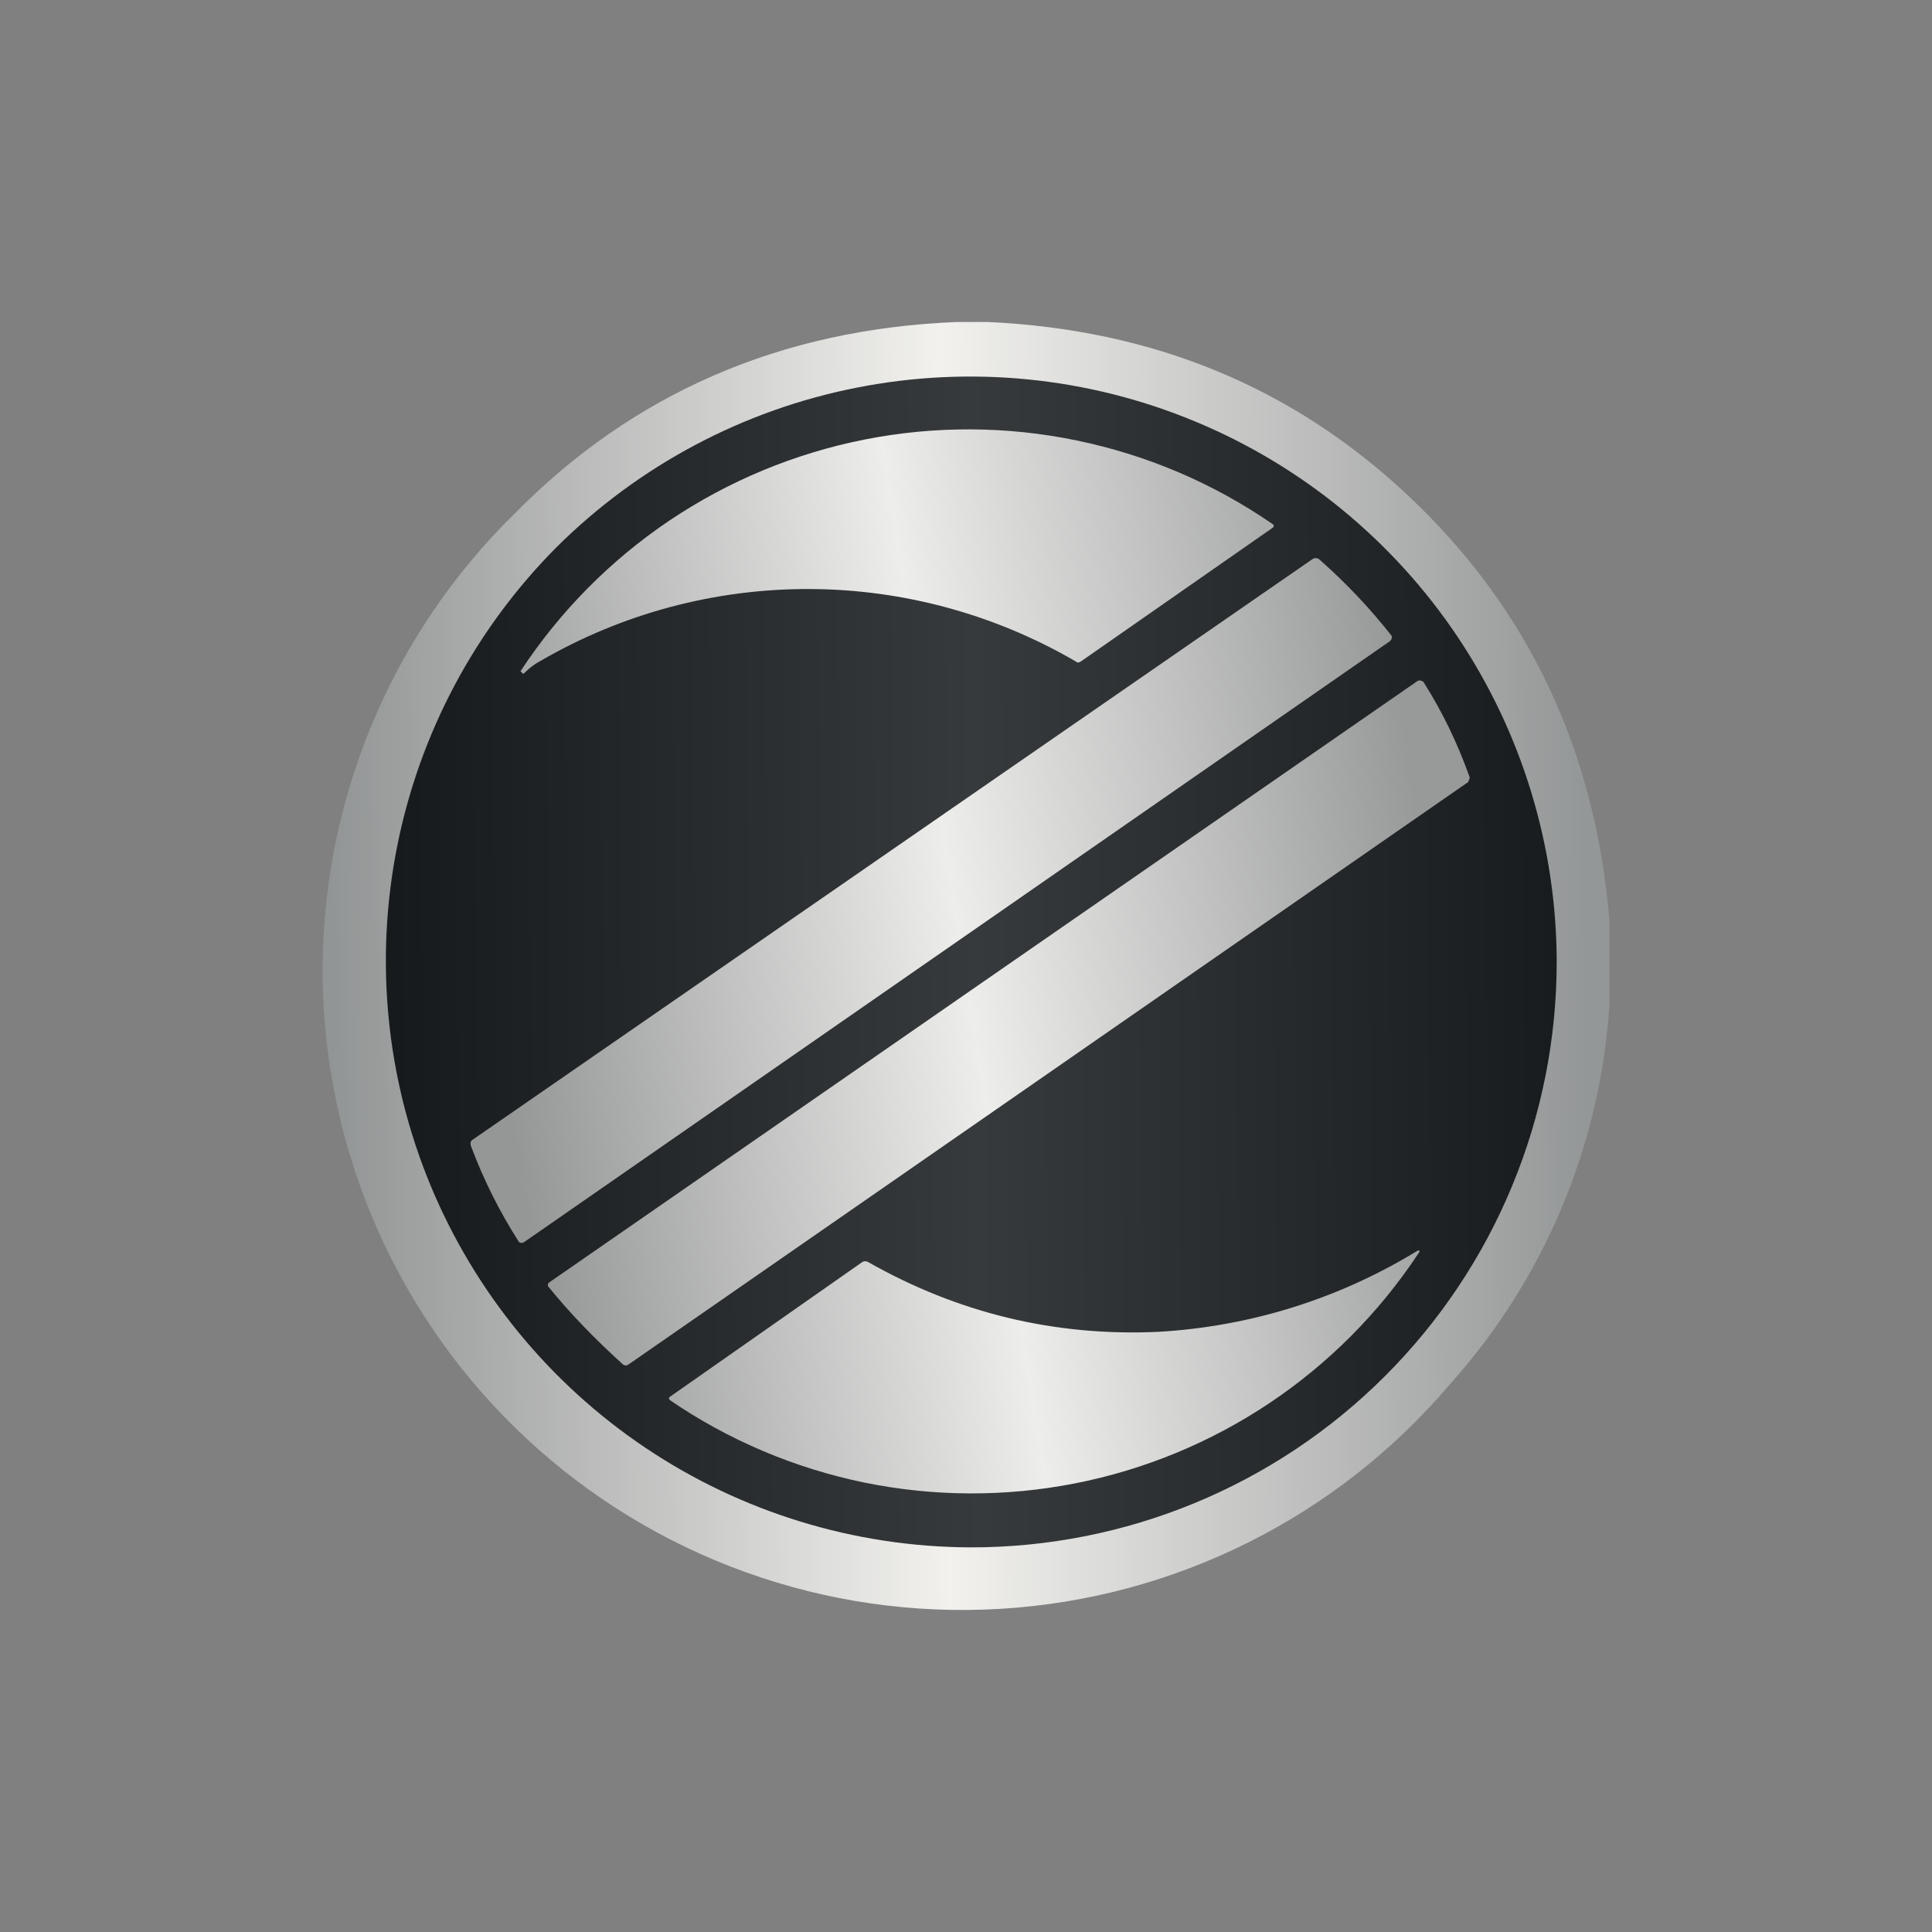 <svg width="24" height="24" viewBox="0 0 24 24" fill="none" xmlns="http://www.w3.org/2000/svg">
<rect x="0" y="0" width="24" height="24" fill="#808080" stroke="none"/>
<path d="M11.883 4H12.271C14.312 4.093 16.05 4.803 17.484 6.149C18.979 7.55 19.815 9.311 19.992 11.427V12.492C19.878 14.237 19.18 15.893 18.012 17.195C17.317 18.014 16.463 18.684 15.502 19.163C14.541 19.643 13.493 19.923 12.421 19.986C11.349 20.049 10.275 19.895 9.265 19.531C8.254 19.168 7.328 18.603 6.541 17.871C5.755 17.14 5.125 16.256 4.69 15.275C4.255 14.293 4.023 13.233 4.009 12.159C3.995 11.085 4.199 10.02 4.608 9.027C5.017 8.034 5.624 7.134 6.391 6.382C7.867 4.883 9.698 4.089 11.883 4Z" fill="url(#paint0_linear_328_45110)"/>
<path d="M19.338 11.945C19.338 12.902 19.15 13.849 18.784 14.732C18.418 15.617 17.881 16.419 17.204 17.095C16.528 17.771 15.724 18.307 14.84 18.672C13.956 19.037 13.008 19.224 12.051 19.222C10.614 19.216 9.211 18.786 8.018 17.985C6.825 17.184 5.896 16.048 5.346 14.72C4.797 13.392 4.653 11.932 4.932 10.522C5.211 9.112 5.9 7.816 6.913 6.798C7.933 5.784 9.229 5.094 10.64 4.816C12.05 4.537 13.512 4.682 14.84 5.233C16.169 5.783 17.304 6.714 18.105 7.908C18.905 9.103 19.334 10.507 19.338 11.945Z" fill="url(#paint1_linear_328_45110)"/>
<path d="M6.718 8.208C7.732 7.62 8.884 7.313 10.056 7.317C11.228 7.321 12.378 7.637 13.388 8.231C13.405 8.229 13.421 8.223 13.434 8.212L15.798 6.564C15.831 6.545 15.831 6.522 15.798 6.503C15.068 6.001 14.245 5.651 13.377 5.472C12.51 5.292 11.615 5.288 10.746 5.459C9.877 5.63 9.05 5.973 8.315 6.467C7.58 6.962 6.952 7.598 6.466 8.338L6.489 8.362C6.498 8.371 6.508 8.371 6.512 8.362C6.573 8.301 6.638 8.25 6.718 8.208ZM16.302 6.947L5.877 14.154C5.844 14.172 5.84 14.2 5.849 14.233C6.005 14.652 6.206 15.053 6.447 15.429C6.454 15.434 6.461 15.437 6.469 15.438C6.477 15.44 6.486 15.44 6.494 15.438L6.512 15.429L17.26 7.969C17.271 7.962 17.28 7.951 17.285 7.939C17.29 7.926 17.291 7.913 17.288 7.899C17.019 7.557 16.718 7.239 16.391 6.951C16.379 6.94 16.364 6.934 16.348 6.933C16.331 6.932 16.315 6.937 16.302 6.947ZM18.222 9.726L7.806 16.951C7.783 16.966 7.759 16.966 7.736 16.947C7.39 16.634 7.082 16.316 6.821 15.994C6.797 15.971 6.802 15.947 6.825 15.929L17.601 8.465C17.611 8.457 17.623 8.453 17.636 8.453C17.648 8.453 17.661 8.457 17.671 8.465C17.68 8.465 17.685 8.474 17.69 8.483C17.914 8.838 18.101 9.221 18.25 9.637C18.259 9.651 18.259 9.67 18.25 9.684C18.246 9.702 18.236 9.718 18.222 9.73V9.726ZM17.587 15.55C16.615 16.141 15.513 16.482 14.378 16.545C13.098 16.601 11.902 16.312 10.781 15.676C10.77 15.67 10.757 15.667 10.743 15.668C10.73 15.669 10.717 15.673 10.707 15.681L8.325 17.349C8.32 17.351 8.317 17.354 8.315 17.358C8.312 17.363 8.311 17.367 8.311 17.372C8.311 17.377 8.312 17.381 8.315 17.385C8.317 17.39 8.32 17.393 8.325 17.395C9.052 17.892 9.871 18.238 10.733 18.416C11.596 18.593 12.485 18.597 13.35 18.428C14.214 18.259 15.036 17.92 15.768 17.431C16.5 16.942 17.128 16.312 17.615 15.578C17.648 15.532 17.638 15.518 17.587 15.55Z" fill="url(#paint2_linear_328_45110)"/>
<defs>
<linearGradient id="paint0_linear_328_45110" x1="4.111" y1="12.356" x2="19.693" y2="12.239" gradientUnits="userSpaceOnUse">
<stop stop-color="#929595"/>
<stop offset="0.49" stop-color="#F2F1EE"/>
<stop offset="1" stop-color="#949797"/>
</linearGradient>
<linearGradient id="paint1_linear_328_45110" x1="4.669" y1="11.28" x2="19.278" y2="11.152" gradientUnits="userSpaceOnUse">
<stop stop-color="#15191B"/>
<stop offset="0.51" stop-color="#373A3C"/>
<stop offset="1" stop-color="#181C1E"/>
</linearGradient>
<linearGradient id="paint2_linear_328_45110" x1="6.162" y1="12.766" x2="17.75" y2="10.94" gradientUnits="userSpaceOnUse">
<stop stop-color="#959797"/>
<stop offset="0.5" stop-color="#EDEDEB"/>
<stop offset="1" stop-color="#989A9A"/>
</linearGradient>
</defs>
</svg>
